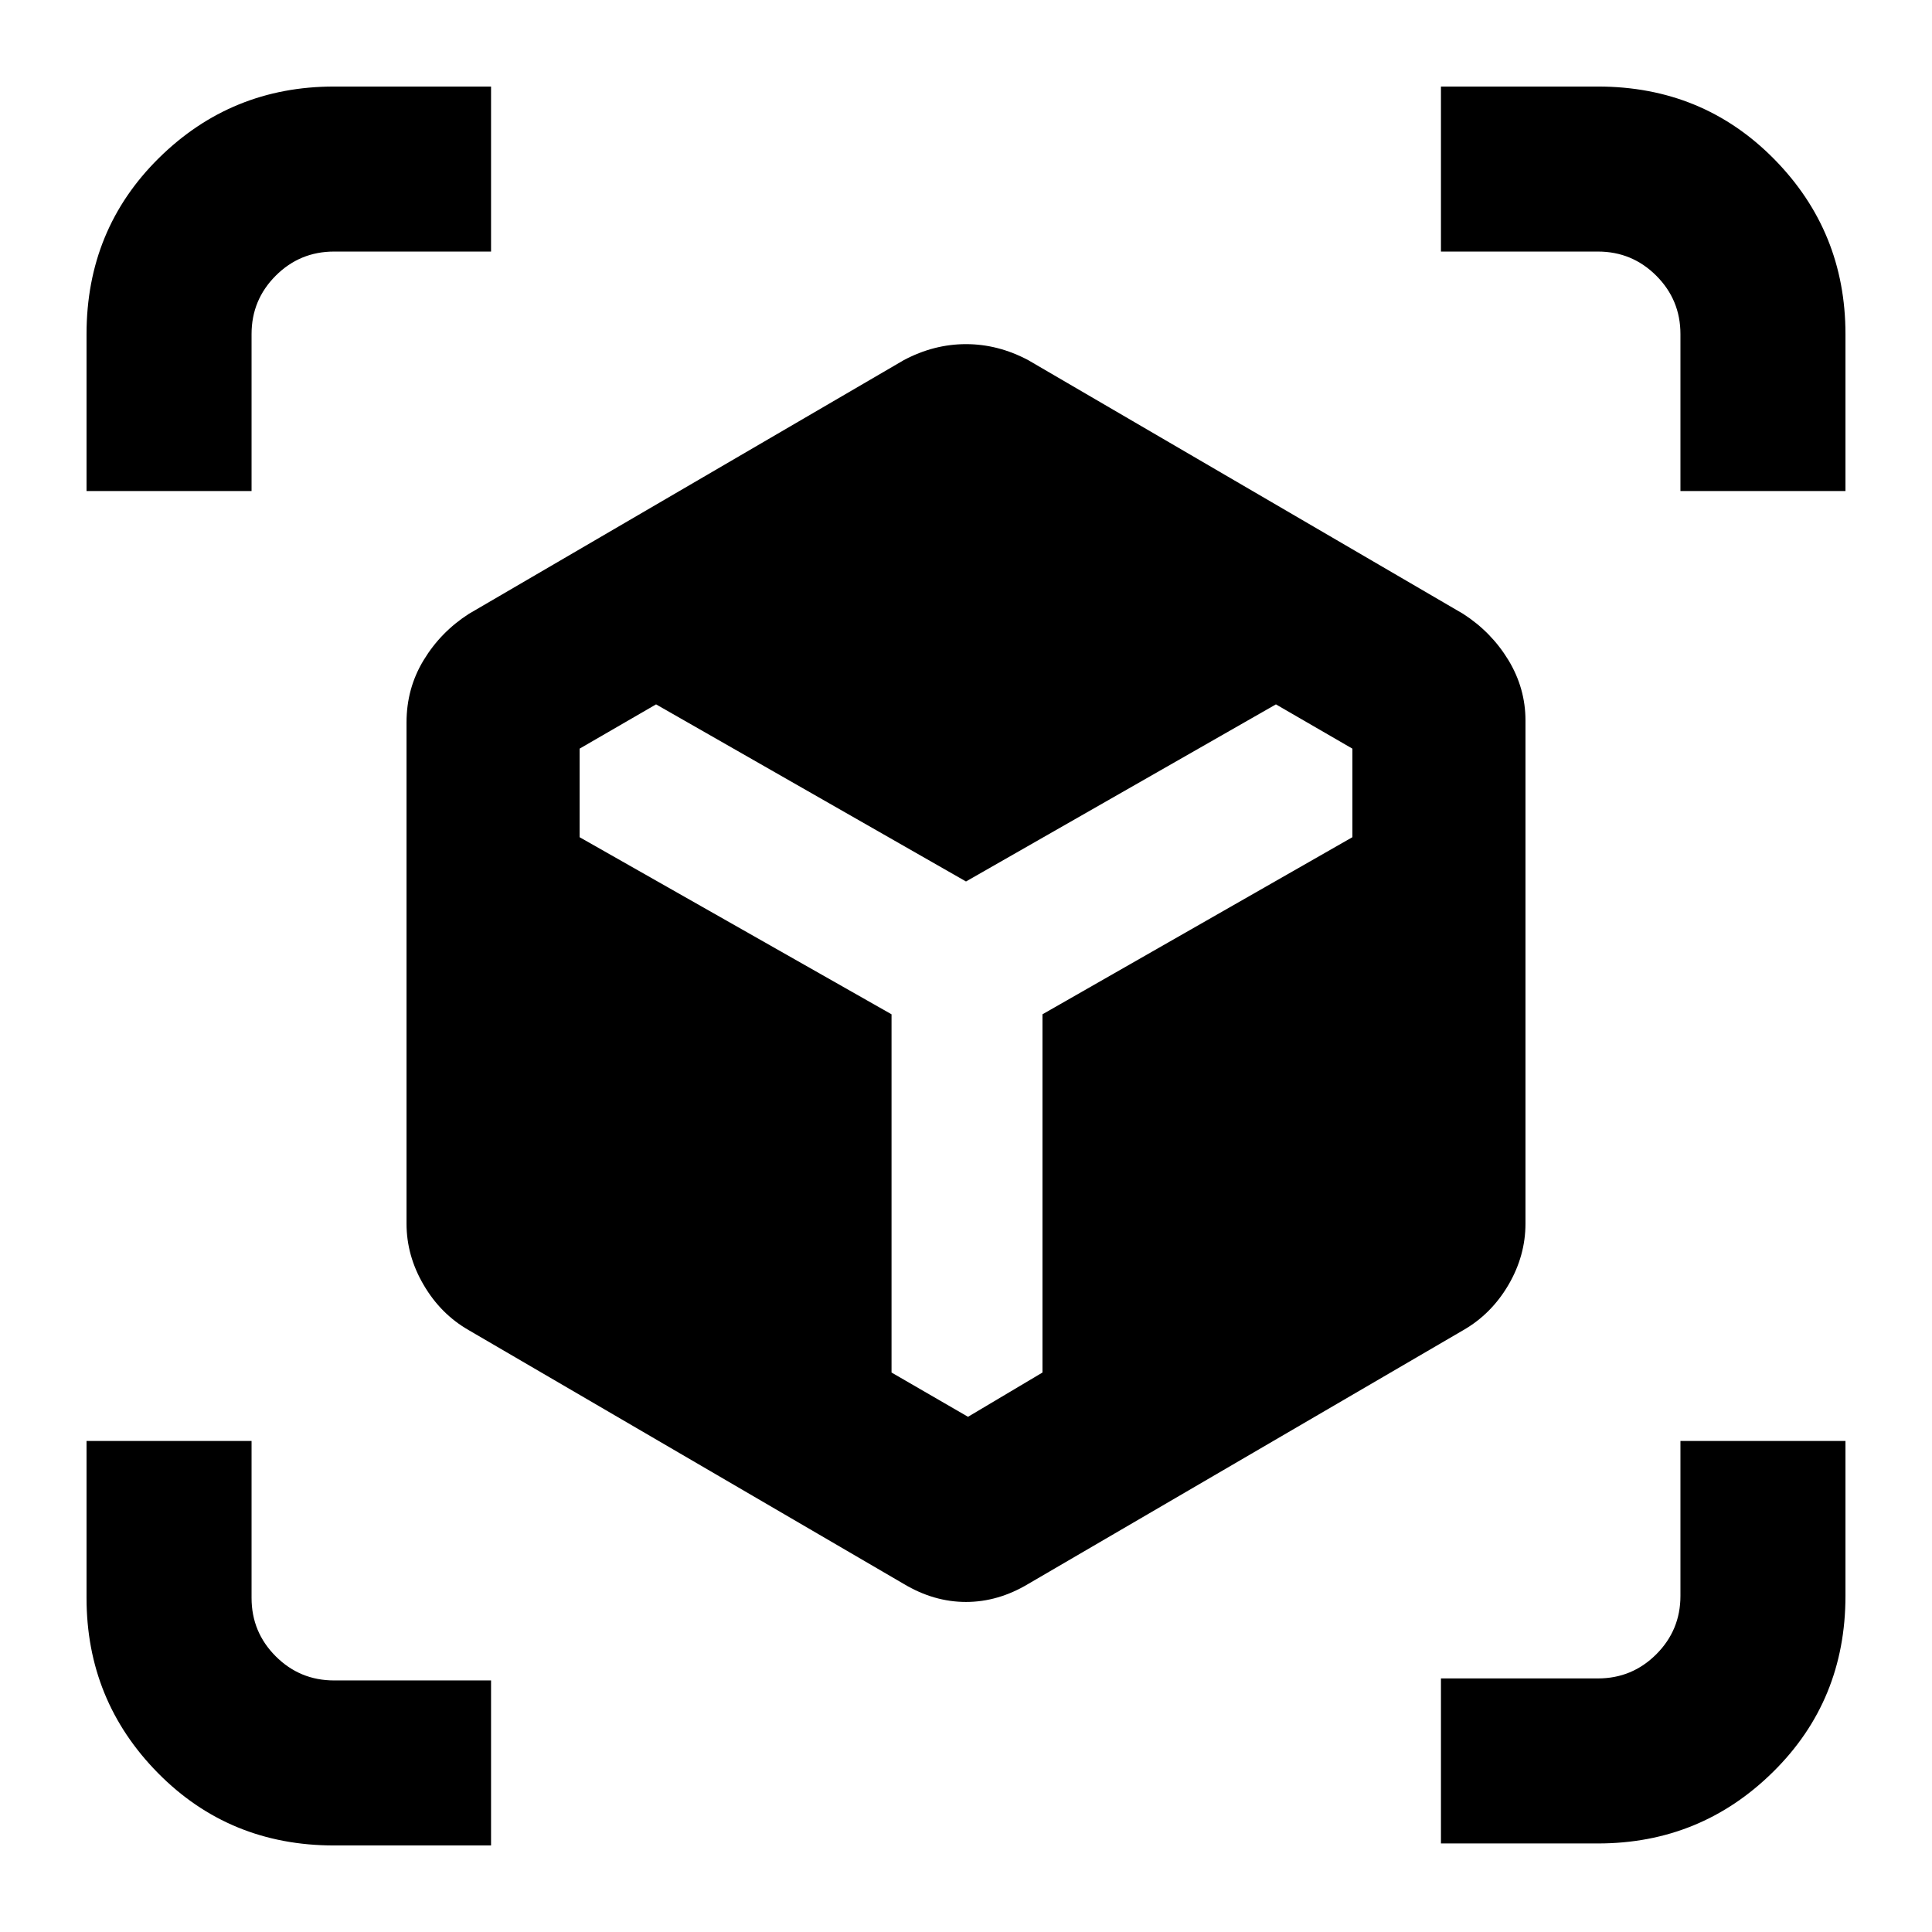 <svg xmlns="http://www.w3.org/2000/svg" height="24" width="24"><path d="M4.15 22.925Q2.85 22.925 1.962 22.025Q1.075 21.125 1.075 19.85V17.9H3.125V19.85Q3.125 20.275 3.425 20.575Q3.725 20.875 4.15 20.875H6.1V22.925ZM17.9 22.9V20.85H19.85Q20.275 20.85 20.575 20.55Q20.875 20.25 20.875 19.825V17.9H22.925V19.825Q22.925 21.125 22.025 22.012Q21.125 22.9 19.85 22.9ZM11.225 19.675 5.825 16.525Q5.475 16.325 5.263 15.962Q5.05 15.6 5.05 15.2V8.975Q5.05 8.55 5.263 8.2Q5.475 7.85 5.825 7.625L11.225 4.475Q11.6 4.275 12 4.275Q12.4 4.275 12.775 4.475L18.175 7.625Q18.525 7.85 18.738 8.2Q18.95 8.55 18.95 8.95V15.2Q18.95 15.6 18.738 15.962Q18.525 16.325 18.175 16.525L12.775 19.675Q12.4 19.9 12 19.9Q11.6 19.9 11.225 19.675ZM11.075 17.05 12.025 17.6 12.95 17.05V12.6L16.8 10.4V9.3L15.85 8.75L12 10.95L8.15 8.75L7.2 9.3V10.4L11.075 12.6ZM1.075 6.1V4.15Q1.075 2.85 1.975 1.962Q2.875 1.075 4.15 1.075H6.1V3.125H4.15Q3.725 3.125 3.425 3.425Q3.125 3.725 3.125 4.15V6.1ZM20.875 6.1V4.15Q20.875 3.725 20.575 3.425Q20.275 3.125 19.85 3.125H17.9V1.075H19.85Q21.15 1.075 22.038 1.975Q22.925 2.875 22.925 4.15V6.1Z"/></svg>
